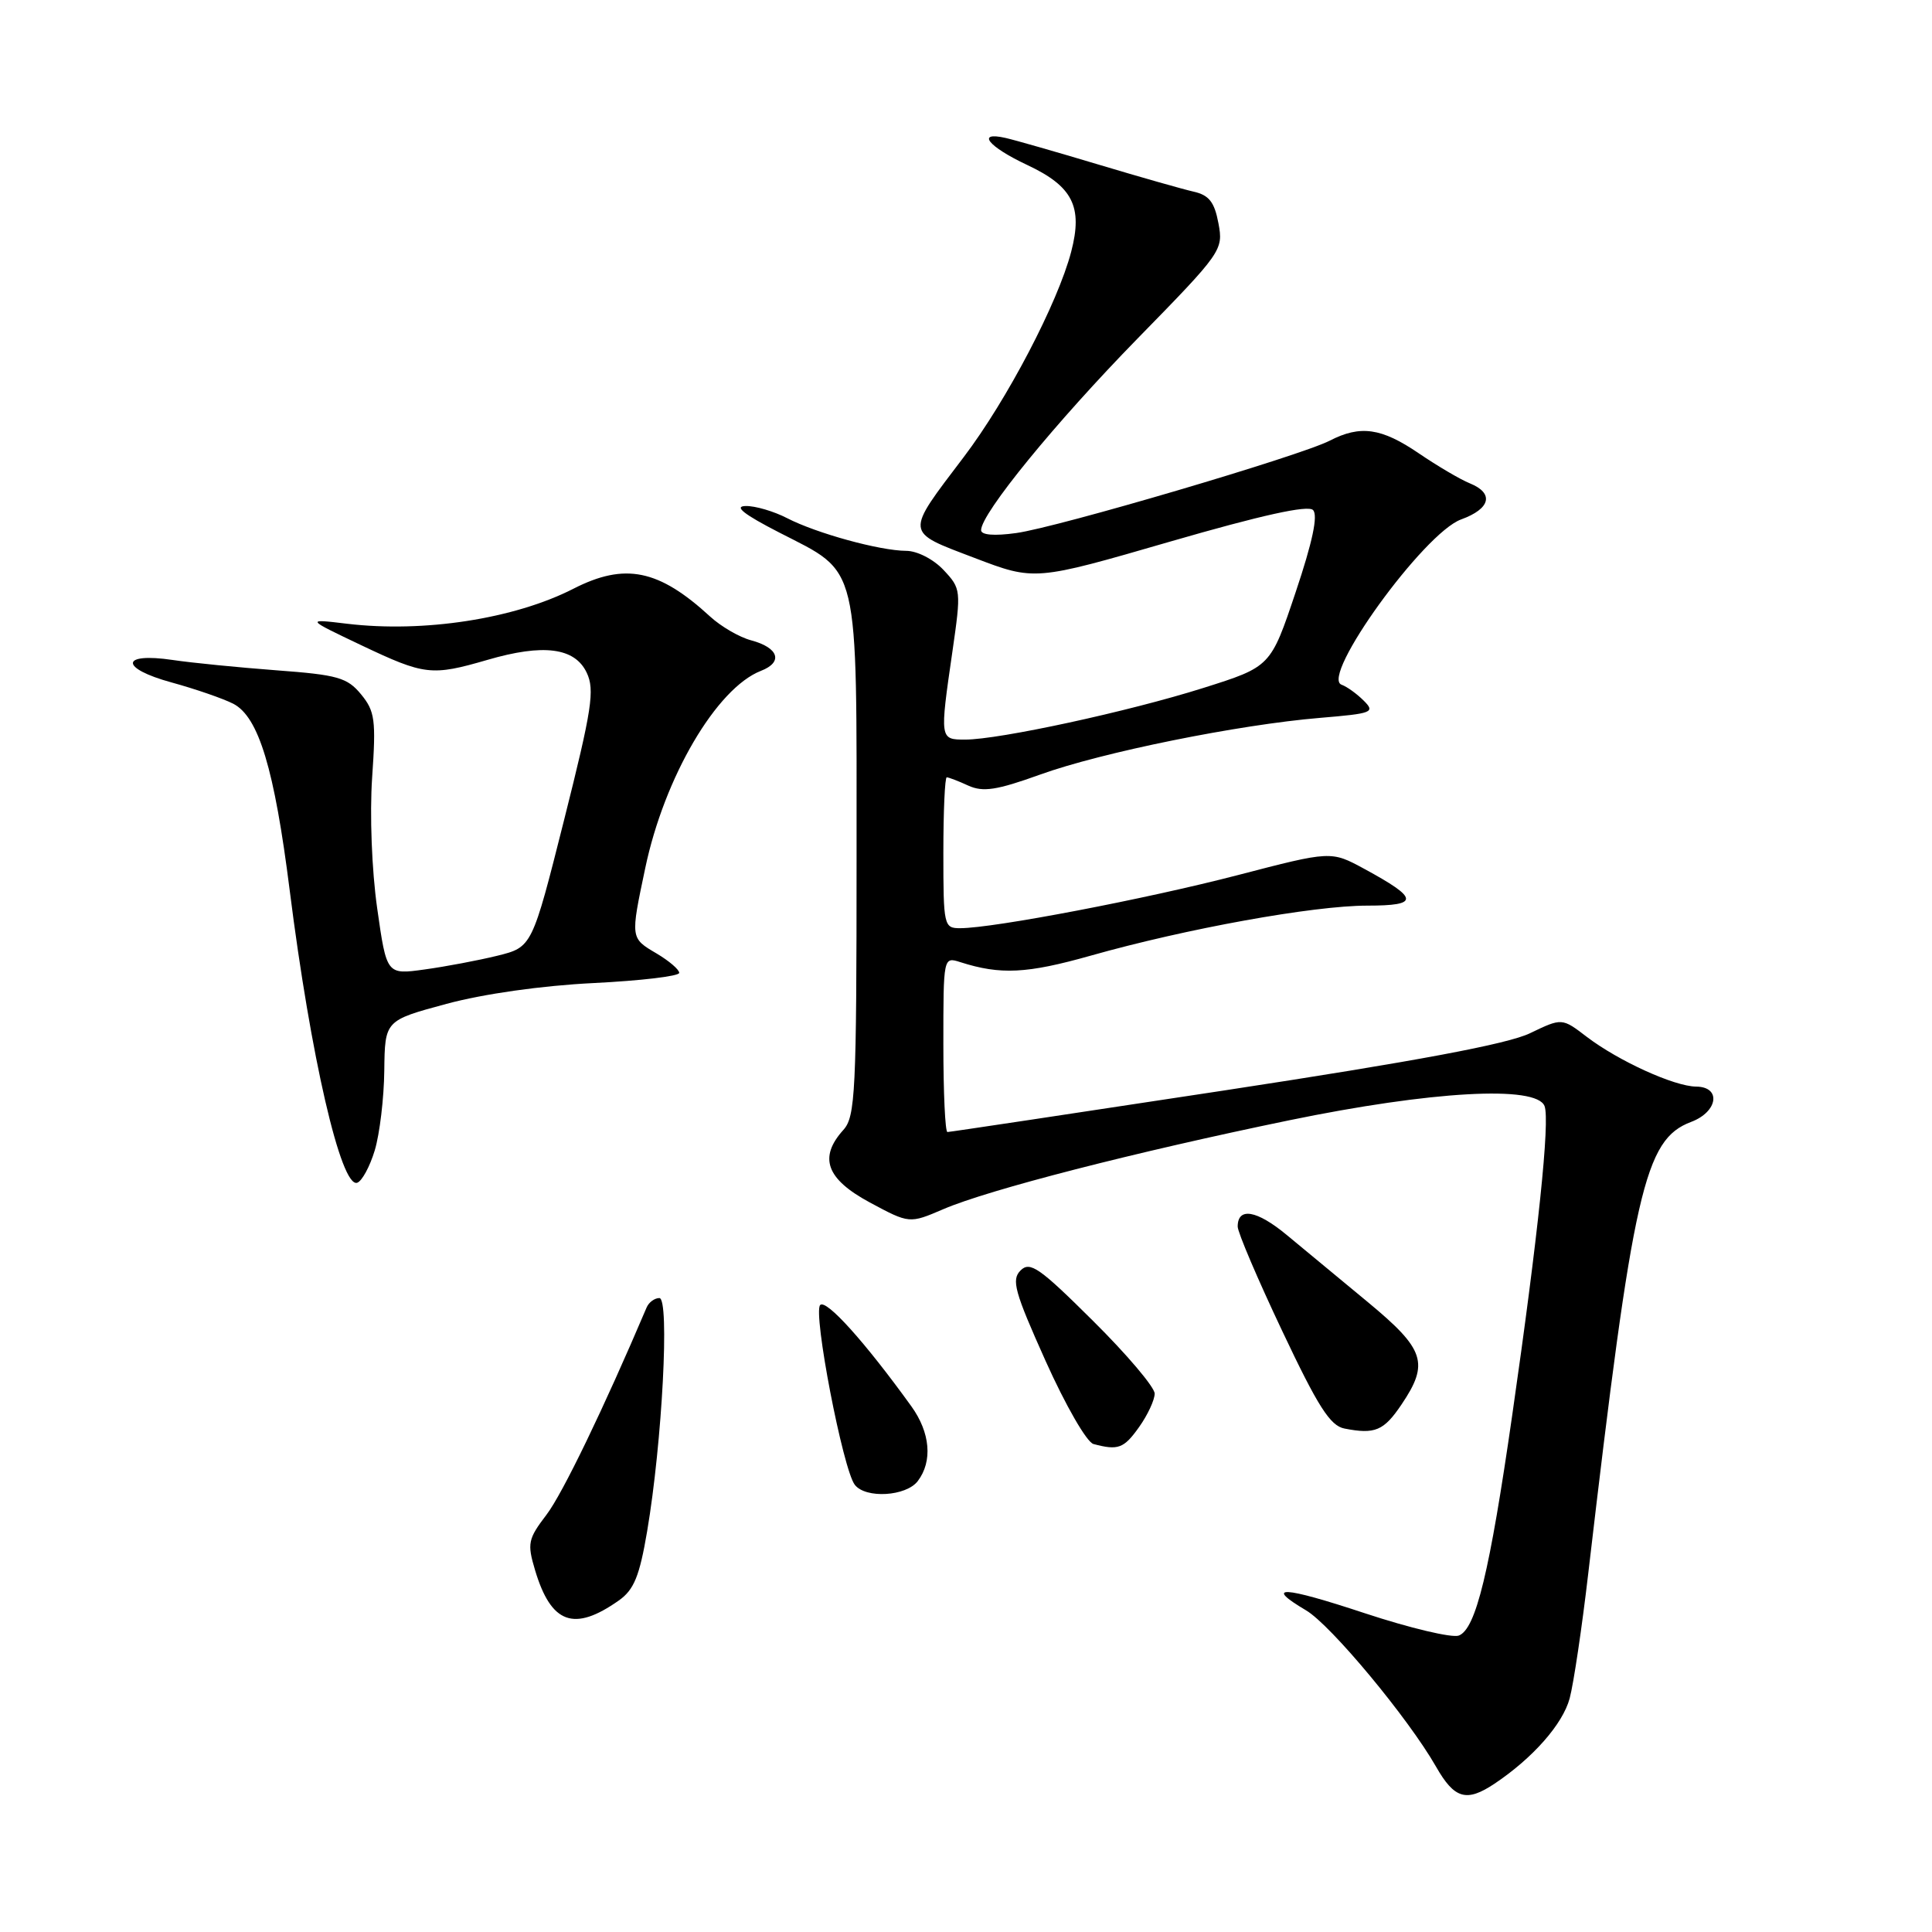 <?xml version="1.0" encoding="UTF-8" standalone="no"?>
<!DOCTYPE svg PUBLIC "-//W3C//DTD SVG 1.1//EN" "http://www.w3.org/Graphics/SVG/1.1/DTD/svg11.dtd" >
<svg xmlns="http://www.w3.org/2000/svg" xmlns:xlink="http://www.w3.org/1999/xlink" version="1.1" viewBox="0 0 256 256">
 <g >
 <path fill="currentColor"
d=" M 198.03 236.35 C 203.11 232.95 207.07 228.46 207.99 225.04 C 208.51 223.09 209.62 215.65 210.45 208.50 C 216.41 157.51 217.89 151.00 224.08 148.66 C 227.64 147.32 228.11 144.01 224.75 143.98 C 221.84 143.95 214.47 140.59 210.26 137.39 C 206.97 134.87 206.97 134.87 202.73 136.91 C 199.78 138.34 187.59 140.62 162.29 144.48 C 142.38 147.51 125.84 150.00 125.54 150.00 C 125.24 150.00 125.00 144.77 125.00 138.38 C 125.00 126.79 125.00 126.77 127.25 127.49 C 132.57 129.19 136.06 129.02 144.52 126.63 C 157.18 123.05 174.03 120.00 181.17 120.00 C 188.12 120.00 188.04 119.07 180.76 115.12 C 176.37 112.74 176.37 112.74 164.00 115.96 C 151.85 119.12 131.68 122.98 127.25 122.99 C 125.07 123.00 125.00 122.71 125.00 113.00 C 125.00 107.50 125.20 103.00 125.45 103.00 C 125.70 103.00 126.99 103.49 128.31 104.10 C 130.26 104.98 132.07 104.71 137.81 102.64 C 145.97 99.69 164.11 96.02 174.93 95.12 C 181.86 94.54 182.26 94.39 180.70 92.84 C 179.79 91.93 178.47 90.98 177.77 90.73 C 174.87 89.71 188.68 70.61 193.60 68.83 C 197.51 67.41 198.01 65.36 194.75 64.04 C 193.51 63.54 190.47 61.75 188.00 60.07 C 183.04 56.69 180.26 56.30 176.20 58.39 C 172.27 60.41 140.13 69.88 134.66 70.63 C 131.73 71.04 130.00 70.89 130.00 70.25 C 130.00 68.05 139.87 55.97 150.74 44.85 C 161.90 33.44 162.12 33.13 161.45 29.59 C 160.92 26.76 160.20 25.85 158.14 25.39 C 156.69 25.06 151.00 23.44 145.50 21.79 C 140.00 20.14 134.49 18.56 133.25 18.28 C 129.29 17.38 130.92 19.42 136.11 21.86 C 142.14 24.69 143.50 27.37 141.94 33.35 C 140.17 40.13 133.43 53.01 127.71 60.55 C 119.88 70.88 119.83 70.38 129.11 73.92 C 137.10 76.97 137.10 76.97 155.03 71.77 C 167.15 68.26 173.30 66.90 173.98 67.58 C 174.67 68.27 173.92 71.80 171.68 78.47 C 168.37 88.34 168.37 88.34 159.44 91.16 C 149.56 94.28 132.39 98.00 127.89 98.00 C 124.52 98.00 124.51 97.97 126.20 86.33 C 127.37 78.21 127.35 78.00 125.02 75.52 C 123.69 74.10 121.52 72.99 120.08 72.99 C 116.57 72.97 108.20 70.67 104.30 68.66 C 102.54 67.75 100.06 67.02 98.80 67.05 C 97.20 67.08 98.56 68.15 103.23 70.55 C 114.01 76.09 113.50 73.94 113.50 113.60 C 113.50 144.76 113.34 147.96 111.75 149.72 C 108.45 153.38 109.48 156.22 115.25 159.33 C 120.50 162.15 120.50 162.15 125.00 160.22 C 131.02 157.63 150.36 152.67 170.80 148.45 C 189.68 144.56 203.59 143.78 204.66 146.56 C 205.40 148.48 203.81 163.69 200.38 187.50 C 197.38 208.37 195.56 215.85 193.30 216.72 C 192.41 217.06 186.80 215.73 180.84 213.76 C 169.93 210.15 167.40 210.03 173.06 213.38 C 176.34 215.31 186.62 227.68 190.28 234.09 C 192.72 238.37 194.31 238.83 198.03 236.35 Z  M 82.00 212.07 C 84.01 210.65 84.74 208.85 85.75 202.90 C 87.75 191.09 88.75 172.00 87.37 172.00 C 86.74 172.00 85.97 172.56 85.68 173.25 C 79.99 186.63 74.54 197.92 72.42 200.70 C 69.96 203.93 69.84 204.51 70.90 208.06 C 73.03 215.17 76.06 216.26 82.00 212.07 Z  M 121.61 196.25 C 123.60 193.63 123.27 189.82 120.75 186.33 C 114.59 177.79 109.48 172.12 108.68 172.92 C 107.69 173.91 111.70 194.75 113.27 196.75 C 114.71 198.60 120.07 198.28 121.61 196.25 Z  M 150.93 189.10 C 152.07 187.50 153.00 185.50 153.00 184.66 C 153.00 183.82 149.33 179.48 144.83 175.02 C 137.74 167.97 136.48 167.09 135.23 168.34 C 133.99 169.58 134.43 171.16 138.55 180.34 C 141.20 186.24 144.00 191.10 144.89 191.34 C 148.16 192.21 148.91 191.94 150.93 189.10 Z  M 185.71 186.10 C 189.41 180.62 188.80 178.79 181.25 172.54 C 177.54 169.47 172.70 165.47 170.50 163.64 C 166.53 160.35 164.00 159.91 164.00 162.53 C 164.00 163.28 166.65 169.50 169.90 176.36 C 174.64 186.39 176.25 188.92 178.15 189.29 C 182.20 190.08 183.36 189.59 185.71 186.10 Z  M 49.66 152.42 C 50.31 150.26 50.88 145.51 50.92 141.86 C 51.00 135.22 51.00 135.22 59.15 133.02 C 64.09 131.69 71.77 130.60 78.65 130.26 C 84.89 129.95 90.00 129.35 90.00 128.91 C 90.00 128.47 88.65 127.32 87.00 126.34 C 83.52 124.29 83.53 124.36 85.50 115.02 C 88.03 102.97 94.95 91.18 100.83 88.89 C 103.80 87.74 103.19 85.83 99.54 84.85 C 97.98 84.44 95.54 83.02 94.10 81.70 C 87.29 75.44 82.81 74.52 75.98 78.01 C 68.15 82.01 56.14 83.86 46.00 82.65 C 40.50 81.99 40.50 81.99 47.88 85.50 C 56.27 89.48 57.18 89.59 64.58 87.44 C 72.01 85.27 76.16 85.81 77.74 89.13 C 78.83 91.42 78.44 93.96 74.75 108.63 C 70.50 125.50 70.50 125.50 65.90 126.64 C 63.37 127.26 59.03 128.08 56.26 128.46 C 51.23 129.16 51.23 129.16 49.98 120.36 C 49.26 115.32 48.98 107.92 49.31 103.03 C 49.84 95.39 49.68 94.24 47.84 92.00 C 46.01 89.78 44.74 89.42 36.64 88.82 C 31.61 88.44 25.42 87.83 22.88 87.45 C 15.93 86.42 15.83 88.54 22.74 90.43 C 25.91 91.30 29.58 92.57 30.91 93.25 C 34.28 95.00 36.36 101.89 38.39 118.00 C 41.16 139.99 45.19 157.44 47.33 156.72 C 47.96 156.51 49.01 154.58 49.66 152.42 Z "/>
</g>
</svg>